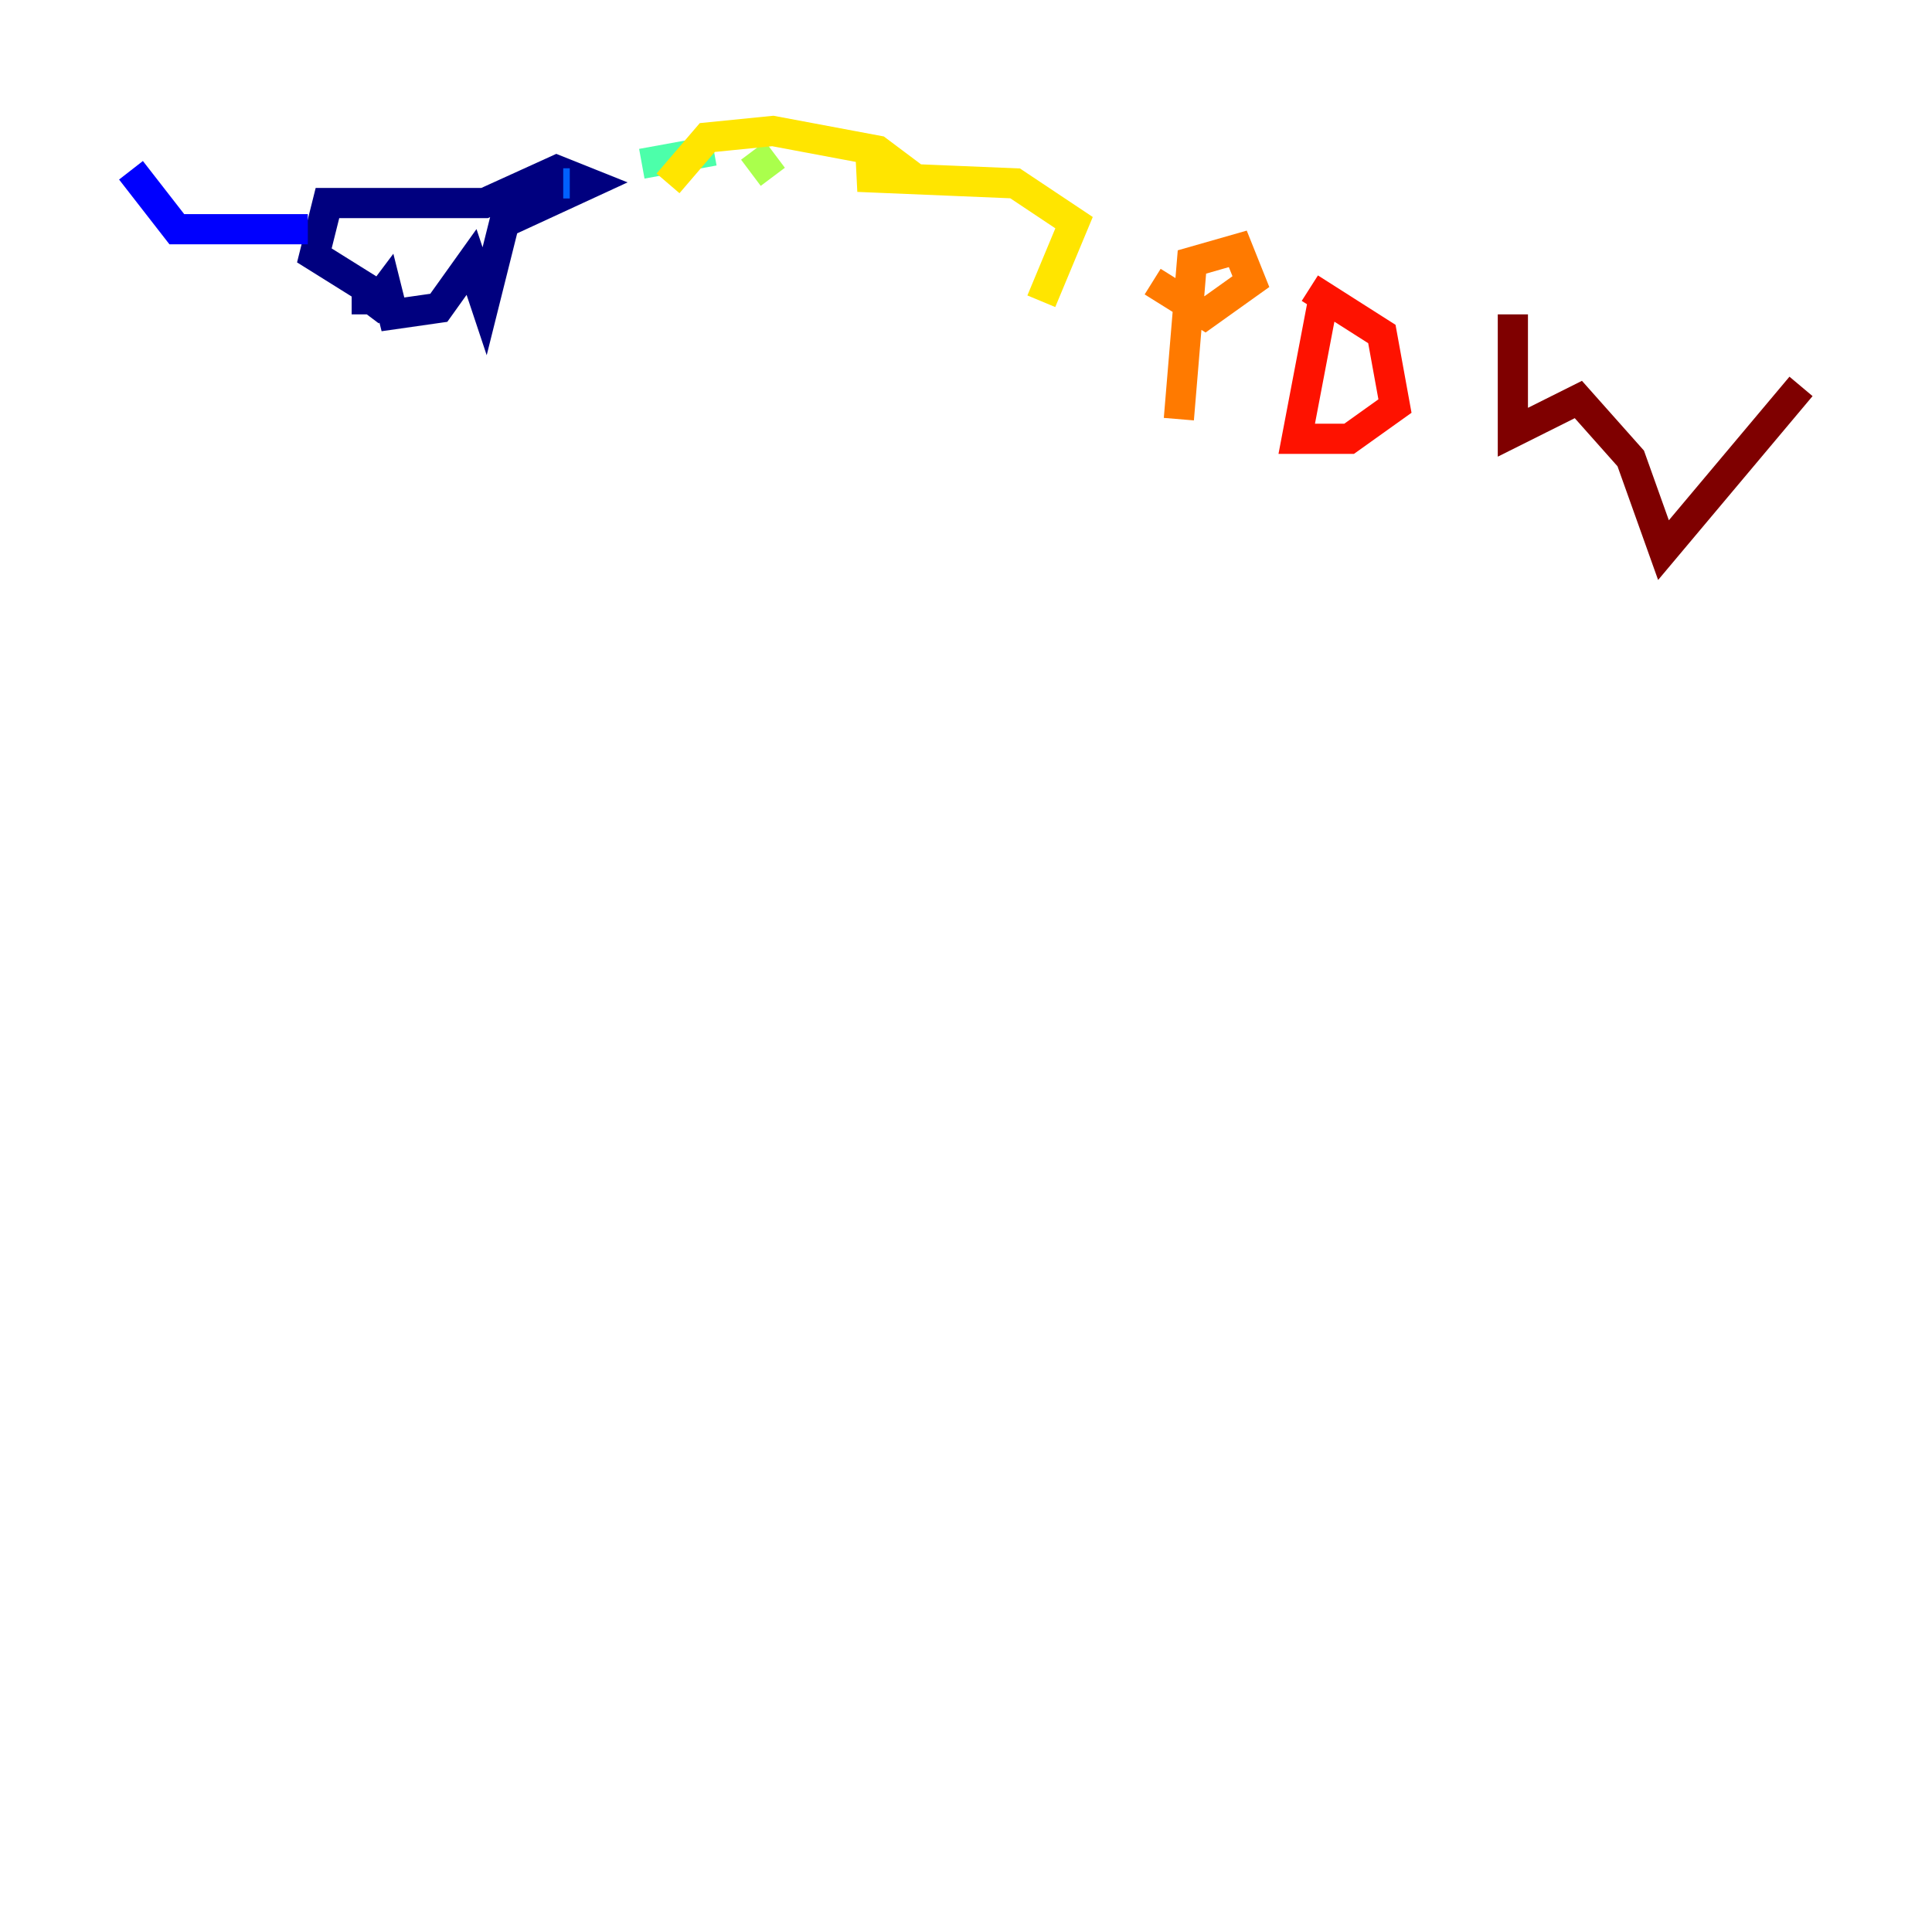 <?xml version="1.0" encoding="utf-8" ?>
<svg baseProfile="tiny" height="128" version="1.2" viewBox="0,0,128,128" width="128" xmlns="http://www.w3.org/2000/svg" xmlns:ev="http://www.w3.org/2001/xml-events" xmlns:xlink="http://www.w3.org/1999/xlink"><defs /><polyline fill="none" points="24.298,20.827 24.298,19.091 20.827,16.922 21.695,13.451 32.108,13.451 36.881,11.281 39.051,12.149 33.41,14.752 32.108,19.959 31.241,17.356 29.071,20.393 26.034,20.827 25.6,19.091 24.298,20.827" stroke="#00007f" stroke-width="2" /><polyline fill="none" points="20.393,15.186 11.715,15.186 8.678,11.281" stroke="#0000fe" stroke-width="2" /><polyline fill="none" points="37.749,12.149 37.315,12.149" stroke="#0060ff" stroke-width="2" /><polyline fill="none" points="36.881,11.715 36.881,11.715" stroke="#00d4ff" stroke-width="2" /><polyline fill="none" points="42.522,10.848 47.295,9.98" stroke="#4cffaa" stroke-width="2" /><polyline fill="none" points="49.898,9.98 51.2,11.715" stroke="#aaff4c" stroke-width="2" /><polyline fill="none" points="44.258,12.149 46.861,9.112 51.2,8.678 58.142,9.98 59.878,11.281 56.841,11.715 67.254,12.149 71.159,14.752 68.99,19.959" stroke="#ffe500" stroke-width="2" /><polyline fill="none" points="76.366,18.658 79.837,20.827 82.875,18.658 82.007,16.488 78.969,17.356 78.102,27.77" stroke="#ff7a00" stroke-width="2" /><polyline fill="none" points="87.647,19.959 85.912,29.071 89.383,29.071 92.42,26.902 91.552,22.129 86.78,19.091" stroke="#fe1200" stroke-width="2" /><polyline fill="none" points="100.231,20.827 100.231,28.637 104.57,26.468 108.041,30.373 110.21,36.447 119.322,25.6" stroke="#7f0000" stroke-width="2" /></svg>